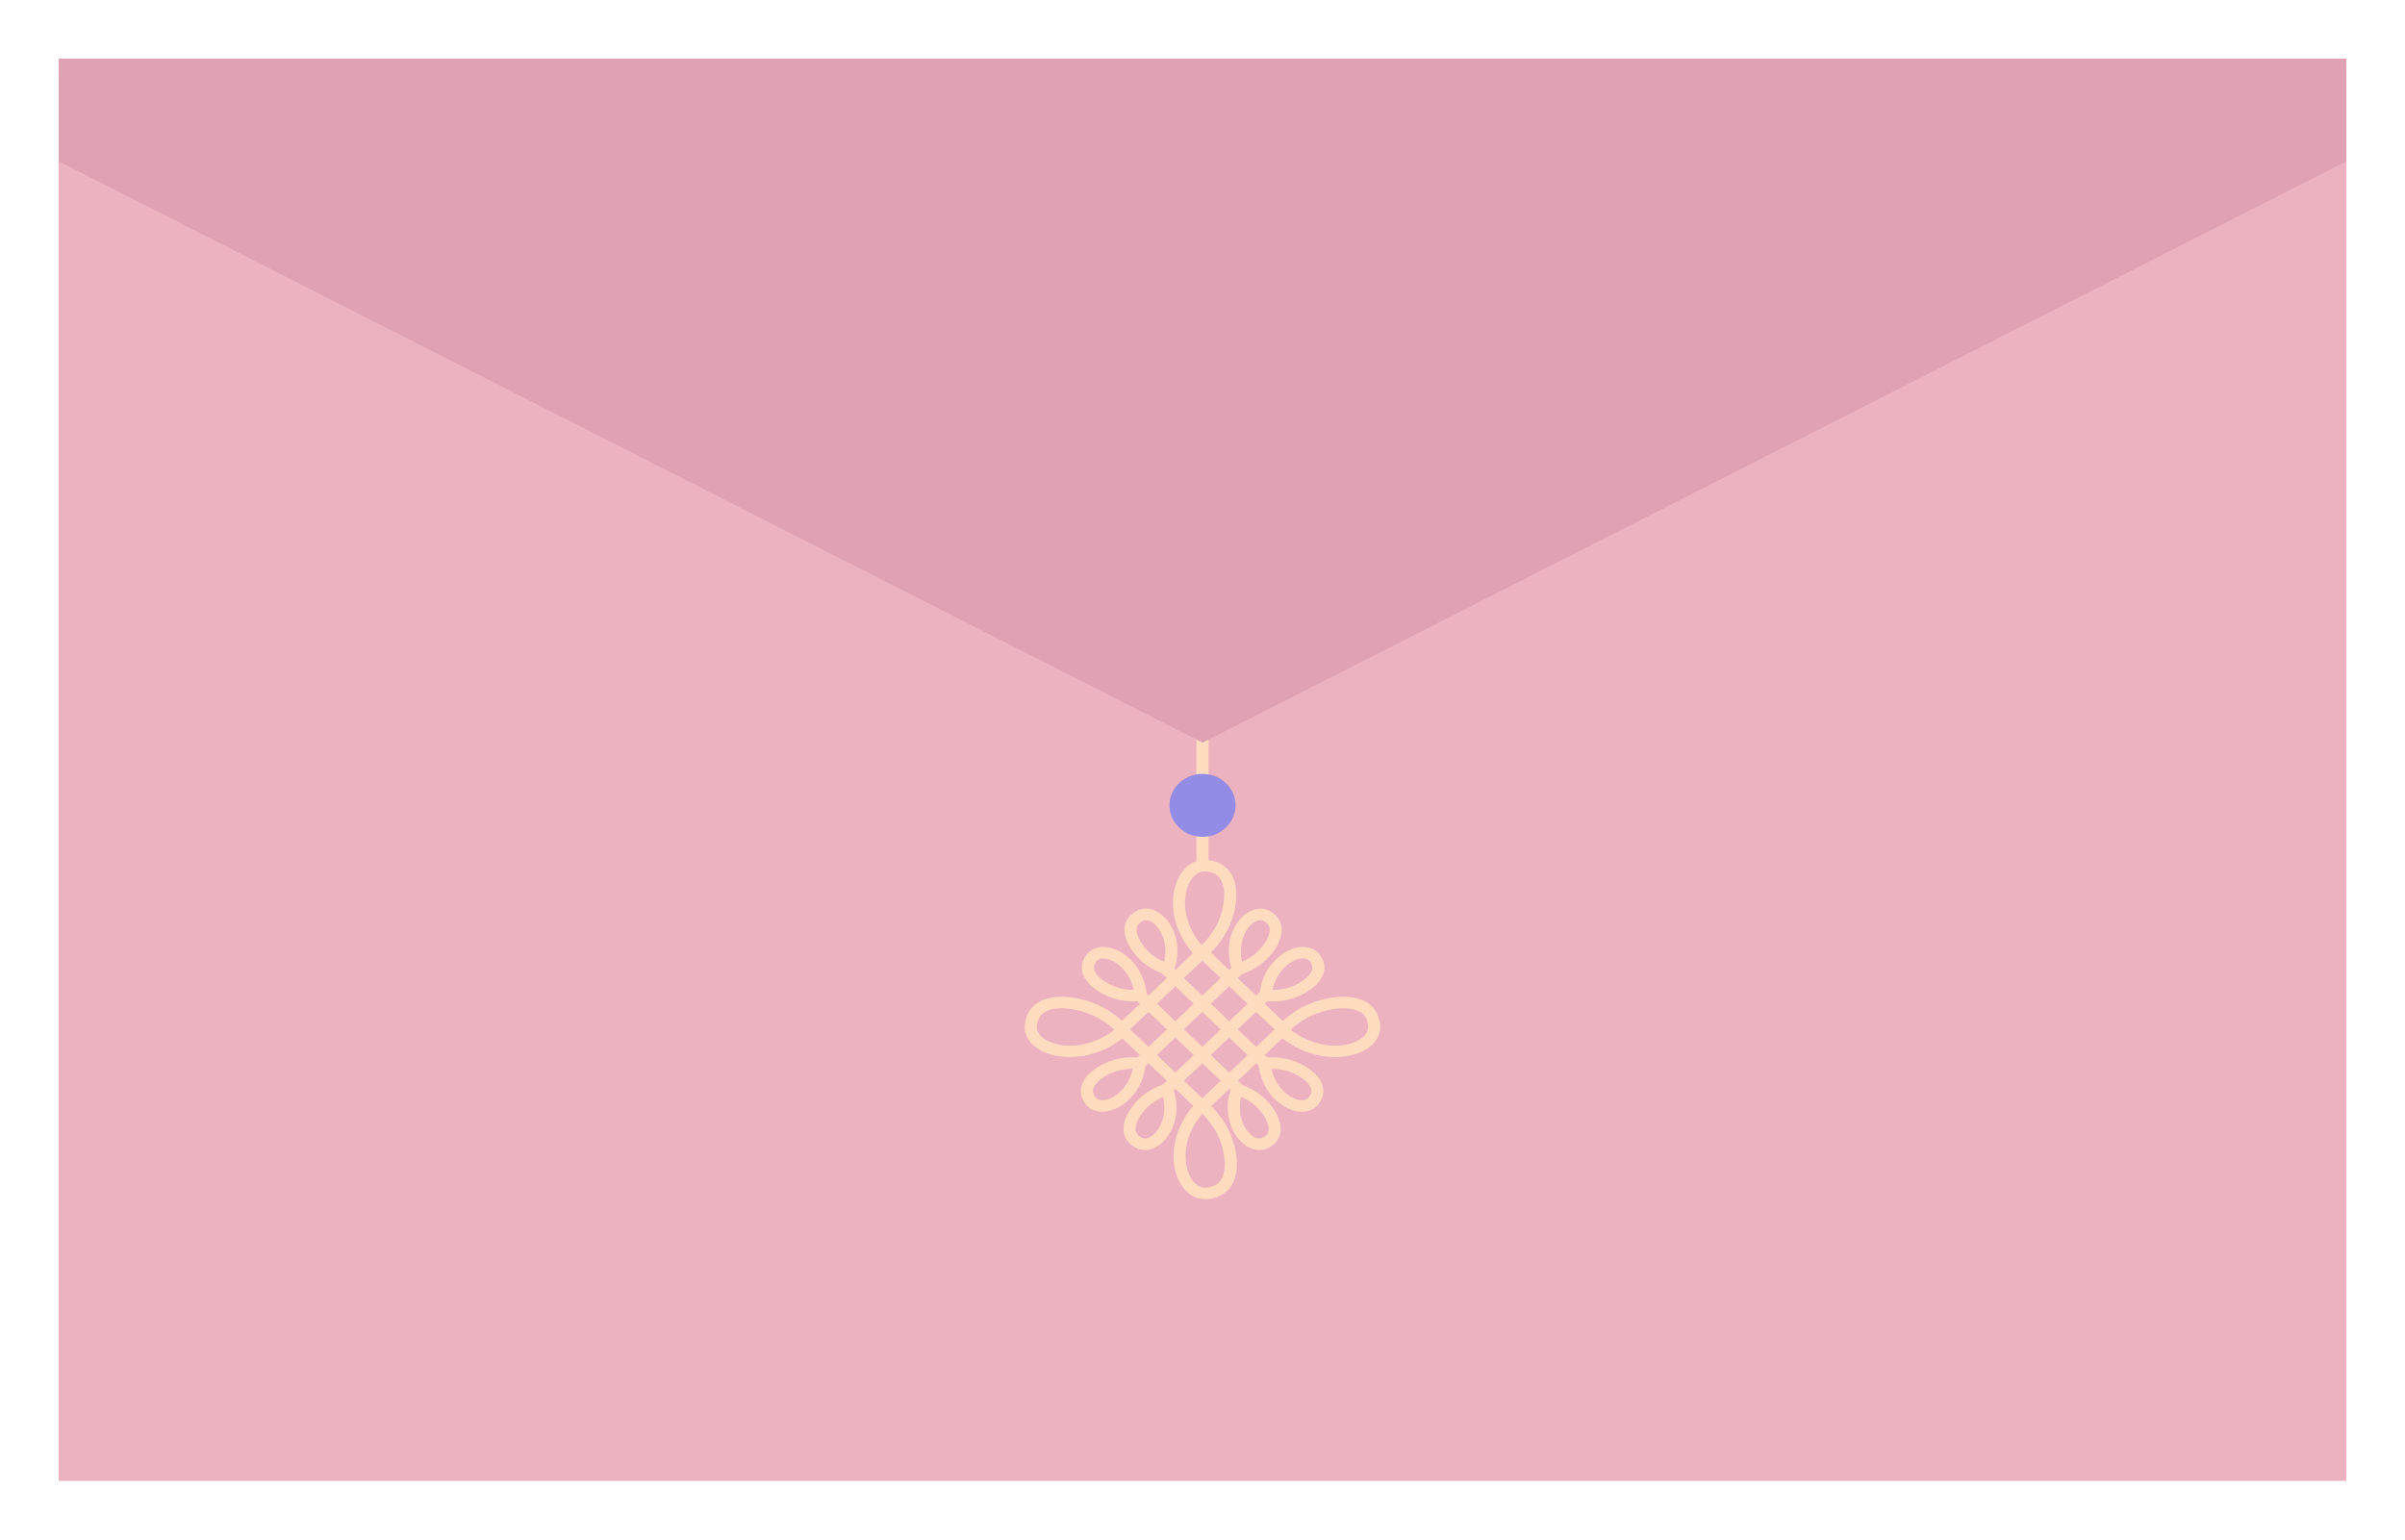 <svg width="164" height="105" viewBox="0 0 164 105" fill="none" xmlns="http://www.w3.org/2000/svg">
<g filter="url(#filter0_d_148_14925)">
<path d="M158 99H2V3.003L80 43.462L158 3.003V99Z" fill="#EDB2BF"/>
<path d="M80.412 42.398H79.588V57.216H80.412V42.398Z" fill="#FFDBC0"/>
<path d="M79.694 62.68L74.188 67.927L74.77 68.482L80.277 63.235L79.694 62.68Z" fill="#FFDBC0"/>
<path d="M82.201 63.788L75.351 70.314L75.934 70.869L82.783 64.343L82.201 63.788Z" fill="#FFDBC0"/>
<path d="M84.036 65.538L77.186 72.064L77.769 72.62L84.619 66.093L84.036 65.538Z" fill="#FFDBC0"/>
<path d="M85.209 67.924L79.702 73.172L80.285 73.727L85.792 68.48L85.209 67.924Z" fill="#FFDBC0"/>
<path d="M80.276 62.679L79.693 63.235L85.253 68.531L85.835 67.976L80.276 62.679Z" fill="#FFDBC0"/>
<path d="M77.768 63.788L77.186 64.343L84.035 70.869L84.618 70.314L77.768 63.788Z" fill="#FFDBC0"/>
<path d="M75.934 65.537L75.352 66.092L82.201 72.618L82.784 72.063L75.934 65.537Z" fill="#FFDBC0"/>
<path d="M74.77 67.927L74.188 68.482L79.694 73.729L80.277 73.174L74.77 67.927Z" fill="#FFDBC0"/>
<path d="M89.042 70.092C87.923 70.092 86.631 69.731 85.453 68.813C85.199 68.636 85.139 68.425 85.133 68.279C85.121 67.98 85.332 67.764 85.416 67.692C85.54 67.568 86.323 66.813 87.501 66.378C88.611 65.968 90.158 65.742 91.174 66.342C91.724 66.667 92.049 67.202 92.115 67.888C92.184 68.615 91.754 69.27 90.936 69.682C90.432 69.938 89.774 70.092 89.042 70.092ZM86.013 68.236C87.659 69.495 89.516 69.512 90.552 68.989C90.852 68.838 91.347 68.504 91.294 67.959C91.253 67.516 91.071 67.205 90.74 67.009C90.03 66.59 88.752 66.758 87.801 67.109C86.771 67.491 86.076 68.174 86.013 68.236Z" fill="#FFDBC0"/>
<path d="M70.958 70.092C70.226 70.092 69.568 69.938 69.064 69.683C68.246 69.272 67.818 68.617 67.887 67.89C67.951 67.204 68.278 66.67 68.828 66.343C69.844 65.743 71.391 65.968 72.501 66.379C73.679 66.816 74.462 67.57 74.586 67.694C74.67 67.766 74.881 67.981 74.869 68.281C74.864 68.427 74.803 68.638 74.549 68.815C73.369 69.731 72.077 70.092 70.958 70.092ZM70.379 66.762C69.951 66.762 69.557 66.835 69.26 67.011C68.929 67.207 68.748 67.518 68.706 67.961C68.655 68.504 69.15 68.838 69.448 68.991C70.485 69.514 72.339 69.496 73.987 68.237C73.93 68.179 73.232 67.493 72.199 67.111C71.645 66.905 70.979 66.762 70.379 66.762Z" fill="#FFDBC0"/>
<path d="M80.18 79.783C79.479 79.783 78.858 79.378 78.456 78.654C77.78 77.437 77.776 75.285 79.367 73.429C79.553 73.187 79.774 73.13 79.927 73.124C80.244 73.113 80.468 73.314 80.544 73.394C80.674 73.512 81.467 74.258 81.924 75.381C82.354 76.438 82.591 77.912 81.96 78.88C81.619 79.404 81.056 79.714 80.336 79.776C80.285 79.78 80.232 79.783 80.18 79.783ZM79.974 73.961C78.652 75.53 78.634 77.298 79.183 78.286C79.341 78.572 79.693 79.041 80.264 78.993C80.728 78.954 81.055 78.781 81.261 78.465C81.701 77.79 81.525 76.571 81.155 75.665C80.755 74.684 80.04 74.021 79.974 73.961Z" fill="#FFDBC0"/>
<path d="M79.913 63.297C79.904 63.297 79.896 63.297 79.888 63.297C79.735 63.292 79.514 63.234 79.328 62.992C77.737 61.136 77.74 58.984 78.416 57.767C78.848 56.988 79.532 56.578 80.298 56.646C81.019 56.707 81.579 57.018 81.922 57.543C82.552 58.51 82.316 59.983 81.884 61.041C81.426 62.164 80.635 62.91 80.504 63.028C80.432 63.103 80.216 63.297 79.913 63.297ZM80.143 57.425C79.621 57.425 79.295 57.864 79.145 58.136C78.596 59.124 78.614 60.891 79.936 62.461C79.997 62.406 80.717 61.742 81.118 60.757C81.487 59.851 81.663 58.632 81.223 57.957C81.017 57.642 80.692 57.469 80.226 57.429C80.198 57.425 80.171 57.425 80.143 57.425Z" fill="#FFDBC0"/>
<path d="M82.552 64.438C82.469 64.438 82.377 64.424 82.286 64.382C82.189 64.336 82.016 64.223 81.953 63.964C81.478 62.34 82.123 60.947 82.926 60.341C83.453 59.941 84.066 59.857 84.566 60.118C85.035 60.363 85.319 60.734 85.388 61.191C85.512 62.002 84.92 62.899 84.327 63.469C83.709 64.061 82.987 64.331 82.853 64.379C82.797 64.4 82.685 64.438 82.552 64.438ZM83.946 60.754C83.743 60.754 83.552 60.87 83.438 60.957C82.852 61.401 82.43 62.433 82.703 63.589C82.921 63.496 83.361 63.281 83.743 62.916C84.21 62.469 84.648 61.797 84.572 61.304C84.541 61.092 84.412 60.935 84.168 60.807C84.096 60.77 84.02 60.754 83.946 60.754Z" fill="#FFDBC0"/>
<path d="M84.797 66.293C84.683 66.293 84.602 66.288 84.566 66.285C84.465 66.284 84.216 66.258 84.047 66.065C83.977 65.985 83.869 65.814 83.925 65.555C84.195 63.889 85.385 62.874 86.379 62.635C87.033 62.478 87.628 62.643 87.969 63.078C88.291 63.487 88.39 63.936 88.255 64.379C88.016 65.167 87.089 65.751 86.301 66.037C85.697 66.255 85.116 66.293 84.797 66.293ZM84.772 65.508C85.014 65.509 85.504 65.487 86.01 65.304C86.628 65.079 87.318 64.639 87.463 64.16C87.526 63.955 87.477 63.761 87.31 63.549C87.122 63.311 86.771 63.352 86.58 63.397C85.853 63.573 85.022 64.346 84.772 65.508Z" fill="#FFDBC0"/>
<path d="M77.534 64.438C77.401 64.438 77.289 64.401 77.233 64.377C77.099 64.33 76.377 64.061 75.759 63.468C75.166 62.899 74.576 62.002 74.698 61.189C74.767 60.732 75.052 60.361 75.52 60.117C76.02 59.856 76.633 59.939 77.16 60.34C77.963 60.947 78.607 62.339 78.133 63.962C78.07 64.222 77.899 64.335 77.8 64.38C77.709 64.424 77.618 64.438 77.534 64.438ZM77.571 63.663C77.572 63.663 77.572 63.663 77.571 63.663V63.663ZM76.142 60.754C76.067 60.754 75.992 60.77 75.918 60.809C75.674 60.936 75.547 61.093 75.514 61.305C75.439 61.798 75.876 62.471 76.343 62.918C76.724 63.284 77.164 63.498 77.383 63.59C77.656 62.434 77.234 61.403 76.648 60.958C76.536 60.87 76.344 60.754 76.142 60.754Z" fill="#FFDBC0"/>
<path d="M75.289 66.293C74.969 66.293 74.389 66.257 73.784 66.037C72.998 65.753 72.072 65.167 71.831 64.379C71.696 63.936 71.795 63.487 72.116 63.078C72.458 62.645 73.053 62.48 73.707 62.635C74.701 62.874 75.891 63.889 76.161 65.555C76.216 65.816 76.109 65.987 76.039 66.065C75.87 66.258 75.621 66.282 75.52 66.285C75.484 66.288 75.403 66.293 75.289 66.293ZM73.227 63.362C73.066 63.362 72.891 63.405 72.776 63.549C72.609 63.761 72.561 63.955 72.622 64.16C72.767 64.639 73.458 65.079 74.076 65.303C74.581 65.486 75.08 65.509 75.314 65.508C75.064 64.347 74.231 63.573 73.504 63.399C73.43 63.38 73.331 63.362 73.227 63.362Z" fill="#FFDBC0"/>
<path d="M83.88 76.43C83.537 76.43 83.18 76.304 82.855 76.058C82.052 75.45 81.408 74.059 81.882 72.435C81.945 72.176 82.117 72.063 82.215 72.017C82.453 71.909 82.692 71.984 82.782 72.022C82.916 72.069 83.638 72.338 84.256 72.931C84.849 73.5 85.439 74.396 85.317 75.21C85.248 75.667 84.965 76.037 84.495 76.282C84.304 76.38 84.094 76.43 83.88 76.43ZM82.634 72.81C82.36 73.966 82.782 74.998 83.369 75.442C83.524 75.56 83.824 75.734 84.101 75.591C84.343 75.464 84.472 75.307 84.505 75.095C84.579 74.602 84.142 73.93 83.676 73.482C83.292 73.118 82.853 72.903 82.634 72.81Z" fill="#FFDBC0"/>
<path d="M86.784 73.82C86.632 73.82 86.473 73.801 86.309 73.762C85.316 73.523 84.126 72.509 83.855 70.842C83.801 70.582 83.908 70.41 83.977 70.332C84.147 70.139 84.396 70.115 84.496 70.112C84.638 70.101 85.413 70.064 86.232 70.36C87.018 70.644 87.945 71.23 88.185 72.019C88.32 72.462 88.221 72.911 87.9 73.319C87.644 73.646 87.244 73.82 86.784 73.82ZM84.702 70.893C84.953 72.053 85.785 72.827 86.512 73.002C86.703 73.047 87.055 73.09 87.242 72.849C87.409 72.637 87.457 72.444 87.396 72.239C87.251 71.76 86.56 71.32 85.942 71.095C85.436 70.913 84.946 70.889 84.702 70.893Z" fill="#FFDBC0"/>
<path d="M76.067 76.43C75.853 76.43 75.644 76.381 75.452 76.281C74.983 76.036 74.699 75.665 74.63 75.208C74.506 74.396 75.098 73.499 75.691 72.93C76.309 72.337 77.031 72.067 77.165 72.02C77.257 71.983 77.495 71.907 77.732 72.016C77.829 72.061 78.002 72.174 78.065 72.433C78.539 74.057 77.895 75.45 77.092 76.056C76.768 76.303 76.41 76.43 76.067 76.43ZM77.313 72.81C77.096 72.903 76.656 73.118 76.273 73.482C75.807 73.93 75.368 74.602 75.444 75.095C75.475 75.307 75.604 75.464 75.848 75.591C76.123 75.736 76.425 75.56 76.58 75.442C77.166 74.998 77.588 73.966 77.313 72.81Z" fill="#FFDBC0"/>
<path d="M73.163 73.82C72.703 73.82 72.303 73.646 72.047 73.319C71.726 72.911 71.627 72.462 71.762 72.019C72.001 71.23 72.927 70.646 73.715 70.36C74.534 70.064 75.309 70.101 75.451 70.112C75.55 70.114 75.8 70.139 75.97 70.332C76.039 70.412 76.146 70.583 76.092 70.842C75.822 72.509 74.632 73.523 73.638 73.762C73.475 73.801 73.316 73.82 73.163 73.82ZM75.222 70.891C74.974 70.891 74.496 70.918 74.007 71.095C73.389 71.32 72.698 71.76 72.553 72.239C72.49 72.444 72.54 72.637 72.706 72.849C72.894 73.088 73.245 73.047 73.437 73.002C74.163 72.827 74.994 72.053 75.246 70.893C75.238 70.891 75.23 70.891 75.222 70.891Z" fill="#FFDBC0"/>
<path d="M80 55.072C81.245 55.072 82.253 54.111 82.253 52.925C82.253 51.74 81.245 50.779 80 50.779C78.756 50.779 77.747 51.74 77.747 52.925C77.747 54.111 78.756 55.072 80 55.072Z" fill="#928CE6"/>
<path d="M158 2V9.002L80 48.648V2H158Z" fill="#E0A2B2"/>
<path d="M2 2V9.002L80 48.648V2H2Z" fill="#E0A2B2"/>
</g>
<defs>
<filter id="filter0_d_148_14925" x="0" y="0" width="164" height="105" filterUnits="userSpaceOnUse" color-interpolation-filters="sRGB">
<feFlood flood-opacity="0" result="BackgroundImageFix"/>
<feColorMatrix in="SourceAlpha" type="matrix" values="0 0 0 0 0 0 0 0 0 0 0 0 0 0 0 0 0 0 127 0" result="hardAlpha"/>
<feOffset dx="2" dy="2"/>
<feGaussianBlur stdDeviation="2"/>
<feComposite in2="hardAlpha" operator="out"/>
<feColorMatrix type="matrix" values="0 0 0 0 0 0 0 0 0 0 0 0 0 0 0 0 0 0 0.15 0"/>
<feBlend mode="normal" in2="BackgroundImageFix" result="effect1_dropShadow_148_14925"/>
<feBlend mode="normal" in="SourceGraphic" in2="effect1_dropShadow_148_14925" result="shape"/>
</filter>
</defs>
</svg>
